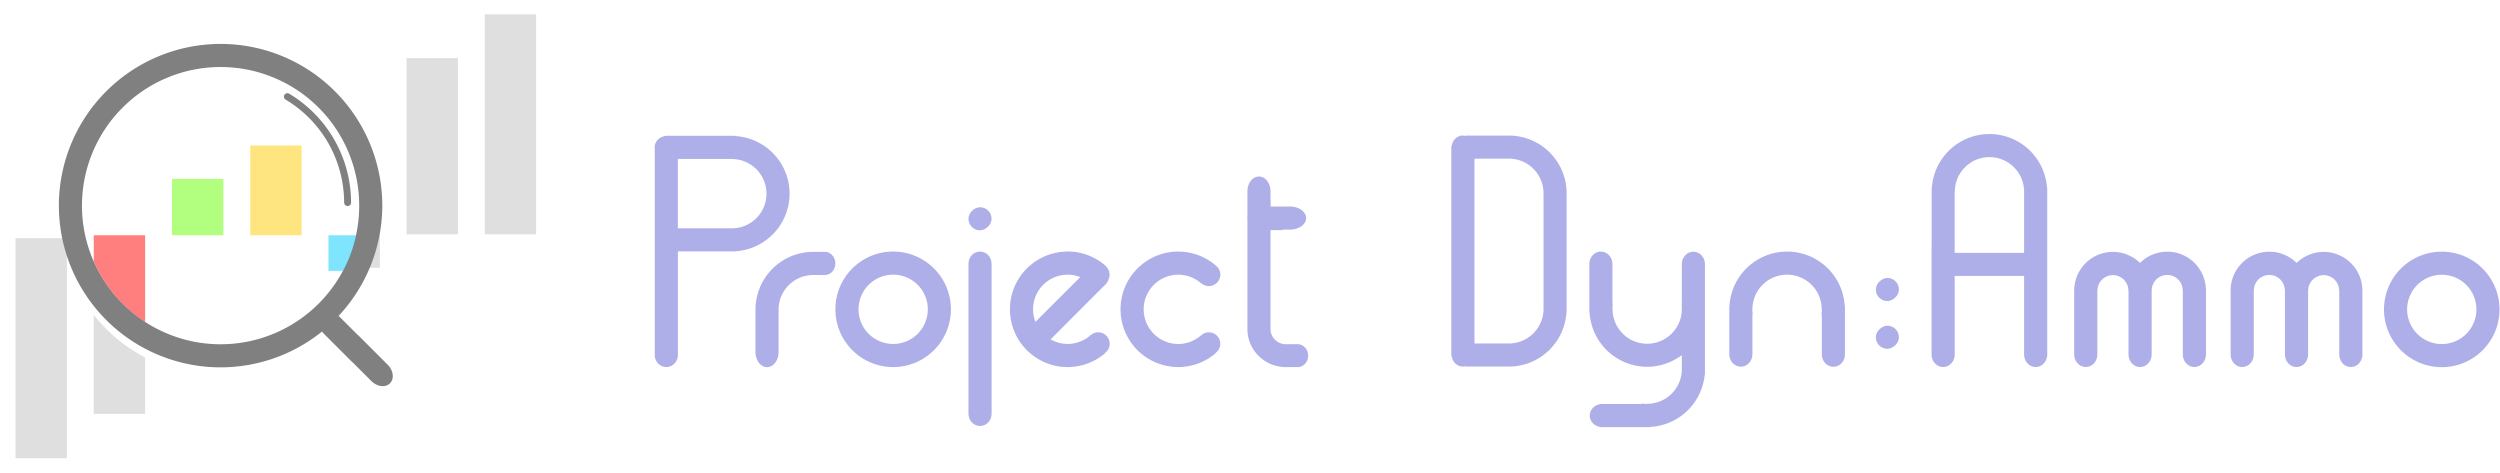 <?xml version="1.0" encoding="UTF-8" standalone="no"?>
<!-- Created with Inkscape (http://www.inkscape.org/) -->

<svg
   xmlns:dc="http://purl.org/dc/elements/1.1/"
   xmlns:cc="http://creativecommons.org/ns#"
   xmlns:rdf="http://www.w3.org/1999/02/22-rdf-syntax-ns#"
   xmlns:svg="http://www.w3.org/2000/svg"
   xmlns="http://www.w3.org/2000/svg"
   xmlns:sodipodi="http://sodipodi.sourceforge.net/DTD/sodipodi-0.dtd"
   xmlns:inkscape="http://www.inkscape.org/namespaces/inkscape"
   width="5.409cm"
   height="1.024cm"
   viewBox="0 0 191.641 36.294"
   id="svg2"
   version="1.1"
   inkscape:version="0.91 r13725"
   sodipodi:docname="dynammo_logo2.svg">
  <defs
     id="defs4">
    <inkscape:path-effect
       effect="gears"
       id="path-effect4639"
       is_visible="true"
       teeth="10"
       phi="5" />
    <inkscape:path-effect
       effect="bend_path"
       id="path-effect4637"
       is_visible="true"
       bendpath="m 5.816,1031.851 24.685,0"
       prop_scale="1"
       scale_y_rel="false"
       vertical="false" />
    <inkscape:path-effect
       effect="knot"
       id="path-effect4635"
       is_visible="true"
       interruption_width="3"
       prop_to_stroke_width="true"
       add_stroke_width="true"
       add_other_stroke_width="true"
       switcher_size="15"
       crossing_points_vector="16.133 | 1035.831 | 0 | 0 | 0 | 1 | 1.394 | 3.299 | 1" />
    <inkscape:path-effect
       effect="vonkoch"
       id="path-effect4633"
       is_visible="true"
       ref_path="m 5.185,1036.113 24.974,0"
       generator="m 5.185,1044.216 8.325,0 m 8.325,0 8.325,0"
       similar_only="false"
       nbgenerations="1"
       drawall="true"
       maxComplexity="1000" />
    <inkscape:path-effect
       effect="sketch"
       id="path-effect4631"
       is_visible="true"
       nbiter_approxstrokes="5"
       strokelength="100"
       strokelength_rdm="0.3;1"
       strokeoverlap="0.3"
       strokeoverlap_rdm="0.3;1"
       ends_tolerance="0.1;1"
       parallel_offset="5;1"
       tremble_size="5;1"
       tremble_frequency="1"
       nbtangents="5"
       tgt_places_rdmness="1;1"
       tgtscale="10"
       tgtlength="100"
       tgtlength_rdm="0.3;1" />
    <inkscape:path-effect
       effect="envelope"
       id="path-effect4629"
       is_visible="true"
       yy="true"
       xx="true"
       bendpath1="m 5.185,1028.01 24.974,0"
       bendpath2="m 30.158,1028.01 0,16.206"
       bendpath3="m 5.185,1044.216 24.974,0"
       bendpath4="m 5.185,1028.01 0,16.206" />
    <inkscape:path-effect
       effect="gears"
       id="path-effect4625"
       is_visible="true"
       teeth="15"
       phi="3.9" />
    <filter
       inkscape:collect="always"
       style="color-interpolation-filters:sRGB"
       id="filter6663"
       x="-0.293"
       width="1.586"
       y="-0.068"
       height="1.137">
      <feGaussianBlur
         inkscape:collect="always"
         stdDeviation="0.481"
         id="feGaussianBlur6665" />
    </filter>
    <filter
       inkscape:collect="always"
       style="color-interpolation-filters:sRGB"
       id="filter6667"
       x="-0.293"
       width="1.586"
       y="-0.085"
       height="1.171">
      <feGaussianBlur
         inkscape:collect="always"
         stdDeviation="0.481"
         id="feGaussianBlur6669" />
    </filter>
    <filter
       inkscape:collect="always"
       style="color-interpolation-filters:sRGB"
       id="filter6671"
       x="-1.367"
       width="3.733"
       y="-0.422"
       height="1.845">
      <feGaussianBlur
         inkscape:collect="always"
         stdDeviation="0.48"
         id="feGaussianBlur6673" />
    </filter>
    <filter
       inkscape:collect="always"
       style="color-interpolation-filters:sRGB"
       id="filter6675"
       x="-0.293"
       width="1.585"
       y="-0.152"
       height="1.304">
      <feGaussianBlur
         inkscape:collect="always"
         stdDeviation="0.48"
         id="feGaussianBlur6677" />
    </filter>
    <filter
       inkscape:collect="always"
       style="color-interpolation-filters:sRGB"
       id="filter6679"
       x="-0.293"
       width="1.585"
       y="-0.068"
       height="1.137">
      <feGaussianBlur
         inkscape:collect="always"
         stdDeviation="0.48"
         id="feGaussianBlur6681" />
    </filter>
  </defs>
  <sodipodi:namedview
     id="base"
     pagecolor="#ffffff"
     bordercolor="#666666"
     borderopacity="1.0"
     inkscape:pageopacity="0.0"
     inkscape:pageshadow="2"
     inkscape:zoom="4.0000002"
     inkscape:cx="109.09519"
     inkscape:cy="18.524665"
     inkscape:document-units="cm"
     inkscape:current-layer="layer1"
     showgrid="false"
     showguides="true"
     units="cm"
     inkscape:guide-bbox="true"
     inkscape:window-width="1405"
     inkscape:window-height="855"
     inkscape:window-x="35"
     inkscape:window-y="1"
     inkscape:window-maximized="1"
     inkscape:snap-bbox="true"
     fit-margin-top="0"
     fit-margin-left="0"
     fit-margin-right="0"
     fit-margin-bottom="0" />
  <g
     inkscape:label="Layer 1"
     inkscape:groupmode="layer"
     id="layer1"
     transform="translate(7.806,-982.47)">
    <path
       style="opacity:0.5;fill:#5f5fd3;fill-opacity:1;stroke:none;stroke-width:1;stroke-linecap:round;stroke-miterlimit:0;stroke-dasharray:1, 48;stroke-dashoffset:0;stroke-opacity:0.941"
       d="m 43.316,992.886 c -0.148,0 -0.284,0.035 -0.408,0.09 -0.002,7.4e-4 -0.002,0.003 -0.004,0.004 -0.32,0.143 -0.545,0.439 -0.545,0.791 0,0.018 0.011,0.033 0.012,0.051 -9.3e-5,0.006 -0.004,0.01 -0.004,0.016 l 0,7.029 0,8.818 c 0,0.518 0.396,0.934 0.887,0.934 0.491,0 0.887,-0.416 0.887,-0.934 l 0,-7.934 4.359,0 c 0.028,0 0.051,-0.011 0.078,-0.014 a 4.428,4.43 0 0 0 4.129,-4.414 4.428,4.43 0 0 0 -4.098,-4.416 c -0.04,-0.005 -0.075,-0.021 -0.117,-0.021 l -5.176,0 z m 0.824,1.771 4.139,0 0,0.008 a 2.657,2.658 0 0 1 2.658,2.658 2.657,2.658 0 0 1 -2.658,2.656 l -4.139,0 0,-5.322 z"
       id="rect4167"
       inkscape:connector-curvature="0" />
    <path
       style="opacity:0.5;fill:#5f5fd3;fill-opacity:1;stroke:none;stroke-width:1;stroke-linecap:round;stroke-miterlimit:0;stroke-dasharray:1, 48;stroke-dashoffset:0;stroke-opacity:0.941"
       d="m 179.406,1001.768 a 4.428,4.43 0 0 0 -4.43,4.43 4.428,4.43 0 0 0 4.43,4.428 4.428,4.43 0 0 0 4.428,-4.428 4.428,4.43 0 0 0 -4.428,-4.43 z m 0,1.772 a 2.657,2.658 0 0 1 2.657,2.659 2.657,2.658 0 0 1 -2.657,2.656 2.657,2.658 0 0 1 -2.657,-2.656 2.657,2.658 0 0 1 2.657,-2.659 z"
       id="path4207"
       inkscape:connector-curvature="0" />
    <path
       style="opacity:0.5;fill:#5f5fd3;fill-opacity:1;stroke:none;stroke-width:1;stroke-linecap:round;stroke-miterlimit:0;stroke-dasharray:1, 48;stroke-dashoffset:0;stroke-opacity:0.941"
       d="m 54.52,1001.786 a 4.428,4.43 0 0 0 -4.426,4.363 c -5.7e-5,0 -0.002,0.01 -0.002,0.016 l 0,0.049 0,3.24 c 0,0.649 0.396,1.172 0.887,1.172 0.491,0 0.885,-0.523 0.885,-1.172 l 0,-3.277 0,-0.012 a 2.657,2.658 0 0 1 2.656,-2.607 l 0.891,0 c 0.447,0 0.805,-0.394 0.805,-0.885 0,-0.491 -0.358,-0.887 -0.805,-0.887 l -0.891,0 z"
       id="path4222"
       inkscape:connector-curvature="0" />
    <rect
       ry="0.886"
       rx="0.886"
       y="-68.196"
       x="998.362"
       height="1.772"
       width="1.772"
       id="rect4234"
       style="opacity:0.5;fill:#5f5fd3;fill-opacity:1;stroke:none;stroke-width:1;stroke-linecap:round;stroke-miterlimit:0;stroke-dasharray:1, 48;stroke-dashoffset:0;stroke-opacity:0.941"
       transform="matrix(0,1,-1,0,0,0)" />
    <path
       inkscape:connector-curvature="0"
       id="path4243"
       d="m 60.651,1001.761 a 4.428,4.43 0 0 0 -4.43,4.43 4.428,4.43 0 0 0 4.43,4.428 4.428,4.43 0 0 0 4.428,-4.428 4.428,4.43 0 0 0 -4.428,-4.43 z m 0,1.772 a 2.657,2.658 0 0 1 2.657,2.658 2.657,2.658 0 0 1 -2.657,2.656 2.657,2.658 0 0 1 -2.657,-2.656 2.657,2.658 0 0 1 2.657,-2.658 z"
       style="opacity:0.5;fill:#5f5fd3;fill-opacity:1;stroke:none;stroke-width:1;stroke-linecap:round;stroke-miterlimit:0;stroke-dasharray:1, 48;stroke-dashoffset:0;stroke-opacity:0.941" />
    <path
       style="opacity:0.5;fill:#5f5fd3;fill-opacity:1;stroke:none;stroke-width:1;stroke-linecap:round;stroke-miterlimit:0;stroke-dasharray:1, 48;stroke-dashoffset:0;stroke-opacity:0.941"
       d="m 67.311,1001.761 c -0.491,0 -0.885,0.418 -0.885,0.936 l 0,7.601 0,1.637 0,2.266 c 0,0.518 0.394,0.935 0.885,0.935 0.491,0 0.887,-0.418 0.887,-0.935 l 0,-2.266 0,-1.637 0,-7.601 c 0,-0.518 -0.396,-0.936 -0.887,-0.936 z"
       id="rect4245"
       inkscape:connector-curvature="0" />
    <path
       style="opacity:0.5;fill:#5f5fd3;fill-opacity:1;stroke:none;stroke-width:1;stroke-linecap:round;stroke-miterlimit:0;stroke-dasharray:1, 48;stroke-dashoffset:0;stroke-opacity:0.941"
       d="m 74.035,1001.761 a 4.428,4.43 0 0 0 -4.43,4.43 4.428,4.43 0 0 0 4.43,4.428 4.428,4.43 0 0 0 2.881,-1.076 l -0.014,-0.016 c 0.209,-0.162 0.352,-0.403 0.352,-0.69 0,-0.491 -0.394,-0.885 -0.885,-0.885 -0.224,0 -0.422,0.088 -0.578,0.225 a 2.657,2.658 0 0 1 -0.002,0 c -0.018,0.016 -0.038,0.028 -0.055,0.045 a 2.657,2.658 0 0 1 -1.699,0.623 2.657,2.658 0 0 1 -1.311,-0.35 l 4.201,-4.203 c 0.125,-0.124 0.2,-0.27 0.254,-0.42 0.007,-0.017 0.009,-0.037 0.016,-0.055 0.026,-0.087 0.049,-0.173 0.051,-0.26 6.22e-4,-0.014 0.008,-0.025 0.008,-0.039 0,-0.051 -0.023,-0.093 -0.031,-0.141 -0.01,-0.054 -0.015,-0.107 -0.035,-0.158 -0.038,-0.1 -0.096,-0.186 -0.166,-0.266 -0.002,0 -0.002,0 -0.004,-0.01 -6.58e-4,-7e-4 -0.001,0 -0.002,0 -0.023,-0.026 -0.037,-0.059 -0.062,-0.082 a 4.428,4.43 0 0 0 -0.014,-0.01 4.428,4.43 0 0 0 -2.904,-1.096 z m 0,1.772 a 2.657,2.658 0 0 1 0.963,0.186 l -3.438,3.436 a 2.657,2.658 0 0 1 -0.182,-0.963 2.657,2.658 0 0 1 2.656,-2.658 z"
       id="path4265"
       inkscape:connector-curvature="0" />
    <path
       id="path4314"
       d="m 82.517,1001.76 a 4.428,4.43 0 0 0 -4.43,4.43 4.428,4.43 0 0 0 4.43,4.428 4.428,4.43 0 0 0 2.881,-1.076 l -0.012,-0.014 c 0.209,-0.162 0.352,-0.404 0.352,-0.689 0,-0.491 -0.396,-0.887 -0.887,-0.887 -0.223,0 -0.421,0.091 -0.576,0.227 l -0.002,0 a 2.657,2.658 0 0 1 -0.016,0.014 c -0.013,0.011 -0.027,0.019 -0.039,0.031 a 2.657,2.658 0 0 1 -1.701,0.625 2.657,2.658 0 0 1 -2.656,-2.656 2.657,2.658 0 0 1 2.656,-2.658 2.657,2.658 0 0 1 1.787,0.695 l 0.014,-0.016 c 0.15,0.116 0.329,0.195 0.533,0.195 0.491,0 0.887,-0.394 0.887,-0.885 0,-0.264 -0.12,-0.494 -0.303,-0.656 a 4.428,4.43 0 0 0 -2.918,-1.105 z"
       style="opacity:0.5;fill:#5f5fd3;fill-opacity:1;stroke:none;stroke-width:1;stroke-linecap:round;stroke-miterlimit:0;stroke-dasharray:1, 48;stroke-dashoffset:0;stroke-opacity:0.941"
       inkscape:connector-curvature="0" />
    <rect
       style="opacity:0.5;fill:#000000;fill-opacity:0;stroke:none;stroke-width:1;stroke-linecap:round;stroke-miterlimit:0;stroke-dasharray:1, 48;stroke-dashoffset:0;stroke-opacity:0.941"
       id="rect4320"
       width="12.857"
       height="9.286"
       x="67.5"
       y="987.362"
       rx="0.886"
       ry="0.934" />
    <path
       style="opacity:0.5;fill:#5f5fd3;fill-opacity:1;stroke:none;stroke-width:1;stroke-linecap:round;stroke-miterlimit:0;stroke-dasharray:1, 48;stroke-dashoffset:0;stroke-opacity:0.941"
       d="m 158.352,1001.771 a 2.969,2.972 0 0 0 -2.088,0.863 2.969,2.972 0 0 0 -2.076,-0.848 2.969,2.972 0 0 0 -2.969,2.969 l 0,4.894 c 0,0.534 0.396,0.963 0.887,0.963 0.491,0 0.887,-0.429 0.887,-0.963 l 0,-4.894 0.006,0 a 1.188,1.189 0 0 1 1.189,-1.186 1.188,1.189 0 0 1 1.186,1.186 l 0.01,0 0,4.894 c 0,0.534 0.396,0.963 0.887,0.963 0.491,0 0.887,-0.429 0.887,-0.963 l 0,-4.894 a 2.969,2.972 0 0 0 0,-0.016 l 0.006,0 a 1.188,1.189 0 0 1 1.189,-1.185 1.188,1.189 0 0 1 1.186,1.185 l 0.01,0 0,4.902 c 0,0.538 0.396,0.971 0.887,0.971 0.491,0 0.887,-0.433 0.887,-0.971 l 0,-4.902 0,-0.031 -0.002,0 a 2.969,2.972 0 0 0 -2.967,-2.938 z"
       id="path4333"
       inkscape:connector-curvature="0" />
    <path
       style="opacity:0.5;fill:#5f5fd3;fill-opacity:1;stroke:none;stroke-width:1;stroke-linecap:round;stroke-miterlimit:0;stroke-dasharray:1, 48;stroke-dashoffset:0;stroke-opacity:0.941"
       d="m 104.341,992.863 c -0.431,0 -0.771,0.329 -0.852,0.758 -0.009,0.044 -0.035,0.083 -0.035,0.129 0,0.01 0.006,0.014 0.006,0.021 -2.8e-4,0.01 -0.006,0.018 -0.006,0.027 l 0,15.848 c 0,0.01 0.006,0.018 0.006,0.027 -2.1e-4,0.01 -0.006,0.013 -0.006,0.02 0,0.045 0.025,0.084 0.033,0.127 0.079,0.431 0.421,0.76 0.854,0.76 0.043,0 0.08,-0.019 0.121,-0.025 0.056,0.01 0.106,0.025 0.164,0.025 l 3.24,0 0.051,0 c 0.006,0 0.006,1e-4 0.016,0 a 4.43,4.428 0 0 0 4.355,-4.271 c 6.3e-4,-0.01 0.008,-0.015 0.008,-0.023 l 0,-0.131 0,0 0,-0.891 0,-7.877 0,-0.094 0,0 a 4.43,4.428 0 0 0 -4.363,-4.426 c -0.01,-10e-5 -0.01,0 -0.016,0 l -0.051,0 -3.24,0 c -0.059,0 -0.109,0.019 -0.166,0.025 -0.041,-0.01 -0.077,-0.025 -0.119,-0.025 z m 0.887,1.772 2.676,0 0.014,0 a 2.658,2.657 0 0 1 2.607,2.656 l 0,0.891 0,7.08 0,0.891 a 2.658,2.657 0 0 1 -2.607,2.656 l -0.014,0 -2.676,0 0,-14.174 z"
       id="rect4370"
       inkscape:connector-curvature="0" />
    <path
       style="opacity:0.5;fill:#5f5fd3;fill-opacity:1;stroke:none;stroke-width:1;stroke-linecap:round;stroke-miterlimit:0;stroke-dasharray:1, 48;stroke-dashoffset:0;stroke-opacity:0.941"
       d="m 129.191,1001.763 a 4.43,4.428 0 0 0 -4.406,4.129 c -0.002,0.027 -0.014,0.05 -0.014,0.078 l 0,0.562 0,1.641 0,0.449 0,0.125 0,0.883 c 0,0.529 0.394,0.957 0.885,0.957 0.491,0 0.887,-0.428 0.887,-0.957 l 0,-0.883 0,-0.125 0,-0.449 0,-1.475 a 2.658,2.657 0 0 1 0.019,-0.287 l -0.019,0 0,-0.221 a 2.658,2.657 0 0 1 2.656,-2.658 2.658,2.657 0 0 1 2.658,2.658 l 0.008,0 0,0.223 -0.025,0 a 2.658,2.657 0 0 1 0.018,0.287 l 0.008,0 0,1.475 0,0.447 0,0.127 0,0.889 c 0,0.529 0.396,0.957 0.887,0.957 0.491,0 0.885,-0.428 0.885,-0.957 l 0,-0.889 0,-0.127 0,-0.447 0,-1.688 0,-0.51 c 0,-0.042 -0.017,-0.077 -0.021,-0.117 a 4.43,4.428 0 0 0 -4.416,-4.098 4.43,4.428 0 0 0 -0.008,0 z"
       id="path4398"
       inkscape:connector-curvature="0" />
    <rect
       ry="0.886"
       rx="0.886"
       y="-137.778"
       x="1003.785"
       height="1.772"
       width="1.772"
       id="rect4455"
       style="opacity:0.5;fill:#5f5fd3;fill-opacity:1;stroke:none;stroke-width:1;stroke-linecap:round;stroke-miterlimit:0;stroke-dasharray:1, 48;stroke-dashoffset:0;stroke-opacity:0.941"
       transform="matrix(0,1,-1,0,0,0)" />
    <rect
       transform="matrix(0,1,-1,0,0,0)"
       style="opacity:0.5;fill:#5f5fd3;fill-opacity:1;stroke:none;stroke-width:1;stroke-linecap:round;stroke-miterlimit:0;stroke-dasharray:1, 48;stroke-dashoffset:0;stroke-opacity:0.941"
       id="rect4457"
       width="1.772"
       height="1.772"
       x="1007.447"
       y="-137.778"
       rx="0.886"
       ry="0.886" />
    <path
       style="opacity:0.5;fill:#5f5fd3;fill-opacity:1;stroke:none;stroke-width:1;stroke-linecap:round;stroke-miterlimit:0;stroke-dasharray:1, 48;stroke-dashoffset:0;stroke-opacity:0.941"
       d="m 144.72,992.748 a 4.43,4.428 0 0 0 -4.416,4.098 c 0,0.04 -0.019,0.075 -0.019,0.117 l 0,4.363 c -1.6e-4,0.01 -0.004,0.014 -0.004,0.022 l 0,0.791 0,0.607 0,6.904 c 0,0.534 0.396,0.963 0.887,0.963 0.491,0 0.887,-0.429 0.887,-0.963 l 0,-6.018 5.322,0 0,6.018 c 0,0.534 0.396,0.963 0.887,0.963 0.491,0 0.887,-0.429 0.887,-0.963 l 0,-8.303 0,-4.393 c 0,-0.028 -0.013,-0.051 -0.016,-0.078 a 4.43,4.428 0 0 0 -4.414,-4.129 z m 0.002,1.77 a 2.658,2.657 0 0 1 2.656,2.658 l 0,4.162 c -3e-5,0 -0.002,0.01 -0.002,0.01 l 0,0.514 -5.322,0 0,-0.514 c 0,0 -0.002,-0.01 -0.002,-0.01 l 0,-4.162 0.012,0 a 2.658,2.657 0 0 1 2.658,-2.658 z"
       id="path4459"
       inkscape:connector-curvature="0" />
    <path
       style="opacity:0.5;fill:#5f5fd3;fill-opacity:1;stroke:none;stroke-width:1;stroke-linecap:round;stroke-miterlimit:0;stroke-dasharray:1, 48;stroke-dashoffset:0;stroke-opacity:0.941"
       d="m 166.184,1001.771 a 2.969,2.972 0 0 0 -2.969,2.953 2.969,2.972 0 0 0 0,0.016 l 0,4.906 c 0,0.537 0.396,0.967 0.887,0.967 0.491,0 0.887,-0.43 0.887,-0.967 l 0,-4.906 0.006,0 a 1.188,1.189 0 0 1 1.189,-1.185 1.188,1.189 0 0 1 1.186,1.185 l 0.01,0 a 2.969,2.972 0 0 0 0,0.016 l 0,4.894 c 0,0.534 0.396,0.963 0.887,0.963 0.491,0 0.887,-0.429 0.887,-0.963 l 0,-4.894 0.006,0 a 1.188,1.189 0 0 1 1.189,-1.186 1.188,1.189 0 0 1 1.186,1.186 l 0.01,0 0,4.894 c 0,0.534 0.396,0.963 0.887,0.963 0.491,0 0.887,-0.429 0.887,-0.963 l 0,-4.894 a 2.969,2.972 0 0 0 -2.969,-2.969 2.969,2.972 0 0 0 -2.074,0.848 2.969,2.972 0 0 0 -2.09,-0.863 z"
       id="path4496"
       inkscape:connector-curvature="0" />
    <path
       style="opacity:0.5;fill:#5f5fd3;fill-opacity:1;stroke:none;stroke-width:1;stroke-linecap:round;stroke-miterlimit:0;stroke-dasharray:1, 48;stroke-dashoffset:0;stroke-opacity:0.941"
       d="m 114.923,1001.763 c -0.491,0 -0.885,0.428 -0.885,0.957 l 0,0.889 0,0.127 0,0.447 0,1.688 0,0.51 c 0,0.042 0.017,0.077 0.021,0.117 a 4.43,4.428 0 0 0 4.416,4.098 4.43,4.428 0 0 0 0.008,0 4.43,4.428 0 0 0 2.648,-0.896 l 0,1.119 a 2.657,2.658 0 0 1 -2.656,2.617 l 0,0.01 -0.223,0 0,-0.025 a 2.657,2.658 0 0 1 -0.287,0.02 l 0,0.01 -1.475,0 -0.447,0 -0.127,0 -0.889,0 c -0.529,0 -0.957,0.396 -0.957,0.887 0,0.491 0.428,0.885 0.957,0.885 l 0.889,0 0.127,0 0.447,0 1.688,0 0.51,0 c 0.042,0 0.077,-0.018 0.117,-0.023 a 4.428,4.43 0 0 0 4.078,-3.992 l 0.019,0 0,-4.816 0,-0.562 0,-0.018 0,-1.623 0,-0.449 0,-0.125 0,-0.883 c 0,-0.529 -0.394,-0.957 -0.885,-0.957 -0.491,0 -0.887,0.428 -0.887,0.957 l 0,0.883 0,0.125 0,0.449 0,1.475 a 2.658,2.657 0 0 1 -0.019,0.287 l 0.019,0 0,0.221 a 2.658,2.657 0 0 1 -2.656,2.658 2.658,2.657 0 0 1 -2.658,-2.658 l -0.008,0 0,-0.223 0.025,0 a 2.658,2.657 0 0 1 -0.018,-0.287 l -0.008,0 0,-1.475 0,-0.447 0,-0.127 0,-0.889 c 0,-0.529 -0.396,-0.957 -0.887,-0.957 z"
       id="path4508"
       inkscape:connector-curvature="0" />
    <path
       style="opacity:0.5;fill:#5f5fd3;fill-opacity:1;stroke:none;stroke-width:1;stroke-linecap:round;stroke-miterlimit:0;stroke-dasharray:1, 48;stroke-dashoffset:0;stroke-opacity:0.941"
       d="m 88.701,996.008 c -0.491,0 -0.885,0.507 -0.885,1.137 l 0,0.596 0,1.07 0,0.309 c -0.003,0.026 -0.021,0.049 -0.021,0.076 0,0.027 0.018,0.05 0.021,0.076 l 0,8.461 0,0.012 a 2.951,2.917 0 0 0 2.949,2.875 2.951,2.917 0 0 0 0.012,0 l 0.891,0 c 0.447,0 0.805,-0.389 0.805,-0.875 0,-0.486 -0.358,-0.879 -0.805,-0.879 l -0.891,0 0,0 a 1.18,1.167 0 0 1 -0.012,0 1.18,1.167 0 0 1 -1.178,-1.123 1.18,1.167 0 0 1 0,-0.012 l 0,-7.611 0.754,0 c 0.092,0 0.173,-0.025 0.258,-0.041 l 0.477,0 c 0.687,0 1.24,-0.394 1.24,-0.885 0,-0.491 -0.553,-0.887 -1.24,-0.887 l -1.479,0 0,-0.568 -0.01,0 0,-0.596 c 0,-0.63 -0.396,-1.137 -0.887,-1.137 z"
       id="rect4521"
       inkscape:connector-curvature="0" />
    <path
       style="opacity:1;fill:#808080;fill-opacity:1;stroke:none;stroke-width:1;stroke-linecap:round;stroke-miterlimit:0;stroke-dasharray:1, 48;stroke-dashoffset:0;stroke-opacity:0.941"
       d="m 9.075,985.838 a 12.402,12.402 0 0 1 12.4,12.4 12.402,12.402 0 0 1 -3.357,8.463 c 0.022,0.02 0.047,0.03 0.068,0.051 l 1.43,1.428 c 0.023,0.021 0.045,0.026 0.061,0.047 l 2.207,2.207 c 0.445,0.445 0.525,1.085 0.178,1.432 -0.347,0.347 -0.985,0.264 -1.43,-0.178 l -1.434,-1.434 c -0.01,-0.026 -0.042,-0.022 -0.057,-0.043 l -2.207,-2.207 c -0.034,-0.034 -0.052,-0.075 -0.082,-0.111 a 12.402,12.402 0 0 1 -7.777,2.748 12.402,12.402 0 0 1 -12.402,-12.402 12.402,12.402 0 0 1 12.402,-12.4 z m 0,1.772 a 10.63,10.63 0 0 0 -10.631,10.629 10.63,10.63 0 0 0 10.631,10.631 10.63,10.63 0 0 0 10.629,-10.631 10.63,10.63 0 0 0 -10.629,-10.629 z m 5.125,2.004 a 0.266,0.266 0 0 1 0.168,0.062 9.744,9.744 0 0 1 4.711,8.283 0.266,0.266 0 0 1 0.004,0.045 0.266,0.266 0 0 1 -0.266,0.266 0.266,0.266 0 0 1 -0.266,-0.264 l -0.004,0 a 9.213,9.213 0 0 0 -4.469,-7.887 0.266,0.266 0 0 1 -0.146,-0.238 0.266,0.266 0 0 1 0.268,-0.266 l 0,0 z"
       id="path4651"
       inkscape:connector-curvature="0" />
    <path
       style="opacity:0.5;fill:#808080;fill-opacity:1;stroke:none;stroke-width:1;stroke-linecap:round;stroke-miterlimit:0;stroke-dasharray:1, 48;stroke-dashoffset:0;stroke-opacity:0.941;filter:url(#filter6663)"
       d="m 29.347,983.27 0,16.873 3.939,0 0,-16.873 -3.939,0 z"
       id="path6579"
       inkscape:connector-curvature="0"
       transform="matrix(0.999,0,0,1,0.016,0.299)" />
    <path
       style="opacity:0.5;fill:#808080;fill-opacity:1;stroke:none;stroke-width:1;stroke-linecap:round;stroke-miterlimit:0;stroke-dasharray:1, 48;stroke-dashoffset:0;stroke-opacity:0.941;filter:url(#filter6667)"
       d="m 23.347,986.629 0,13.514 3.939,0 0,-13.514 -3.939,0 z"
       id="path6577"
       inkscape:connector-curvature="0"
       transform="matrix(0.999,0,0,1,0.016,0.299)" />
    <path
       style="opacity:0.5;fill:#808080;fill-opacity:1;stroke:none;stroke-width:1;stroke-linecap:round;stroke-miterlimit:0;stroke-dasharray:1, 48;stroke-dashoffset:0;stroke-opacity:0.941;filter:url(#filter6671)"
       d="m 21.283,1000.274 a 12.402,12.402 0 0 1 -0.84,2.73 l 0.844,0 0,-2.73 -0.004,0 z"
       id="path6571"
       inkscape:connector-curvature="0" />
    <path
       style="opacity:0.5;fill:#808080;fill-opacity:1;stroke:none;stroke-width:1;stroke-linecap:round;stroke-miterlimit:0;stroke-dasharray:1, 48;stroke-dashoffset:0;stroke-opacity:0.941;filter:url(#filter6679)"
       d="m -6.653,1000.736 0,16.875 3.939,0 0,-16.875 -3.939,0 z"
       id="path6569"
       inkscape:connector-curvature="0" />
    <path
       style="opacity:0.5;fill:#808080;fill-opacity:1;stroke:none;stroke-width:1;stroke-linecap:round;stroke-miterlimit:0;stroke-dasharray:1, 48;stroke-dashoffset:0;stroke-opacity:0.941;filter:url(#filter6675)"
       d="m -0.653,1006.62 0,7.586 3.939,0 0,-4.32 a 12.402,12.402 0 0 1 -3.939,-3.266 z"
       id="rect5437"
       inkscape:connector-curvature="0" />
    <rect
       y="996.188"
       x="5.347"
       height="4.322"
       width="3.939"
       id="rect5447"
       style="opacity:0.5;fill:#66ff00;fill-opacity:1;stroke:none;stroke-width:1;stroke-linecap:round;stroke-miterlimit:0;stroke-dasharray:1, 48;stroke-dashoffset:0;stroke-opacity:0.941" />
    <path
       style="opacity:0.5;fill:#ff0000;fill-opacity:1;stroke:none;stroke-width:1;stroke-linecap:round;stroke-miterlimit:0;stroke-dasharray:1, 48;stroke-dashoffset:0;stroke-opacity:0.941"
       d="m -0.652,1000.511 0,2.006 a 10.63,10.63 0 0 0 3.939,4.643 l 0,-6.648 -3.939,0 z"
       id="rect5449"
       inkscape:connector-curvature="0" />
    <path
       style="opacity:0.5;fill:#00ccff;fill-opacity:1;stroke:none;stroke-width:1;stroke-linecap:round;stroke-miterlimit:0;stroke-dasharray:1, 48;stroke-dashoffset:0;stroke-opacity:0.941"
       d="m 17.348,1000.511 0,2.731 1.129,0 a 10.63,10.63 0 0 0 1,-2.731 l -2.129,0 z"
       id="rect5451"
       inkscape:connector-curvature="0" />
    <rect
       style="opacity:0.5;fill:#ffcc00;fill-opacity:1;stroke:none;stroke-width:1;stroke-linecap:round;stroke-miterlimit:0;stroke-dasharray:1, 48;stroke-dashoffset:0;stroke-opacity:0.941"
       id="rect5453"
       width="3.939"
       height="6.885"
       x="11.347"
       y="993.625" />
  </g>
</svg>
